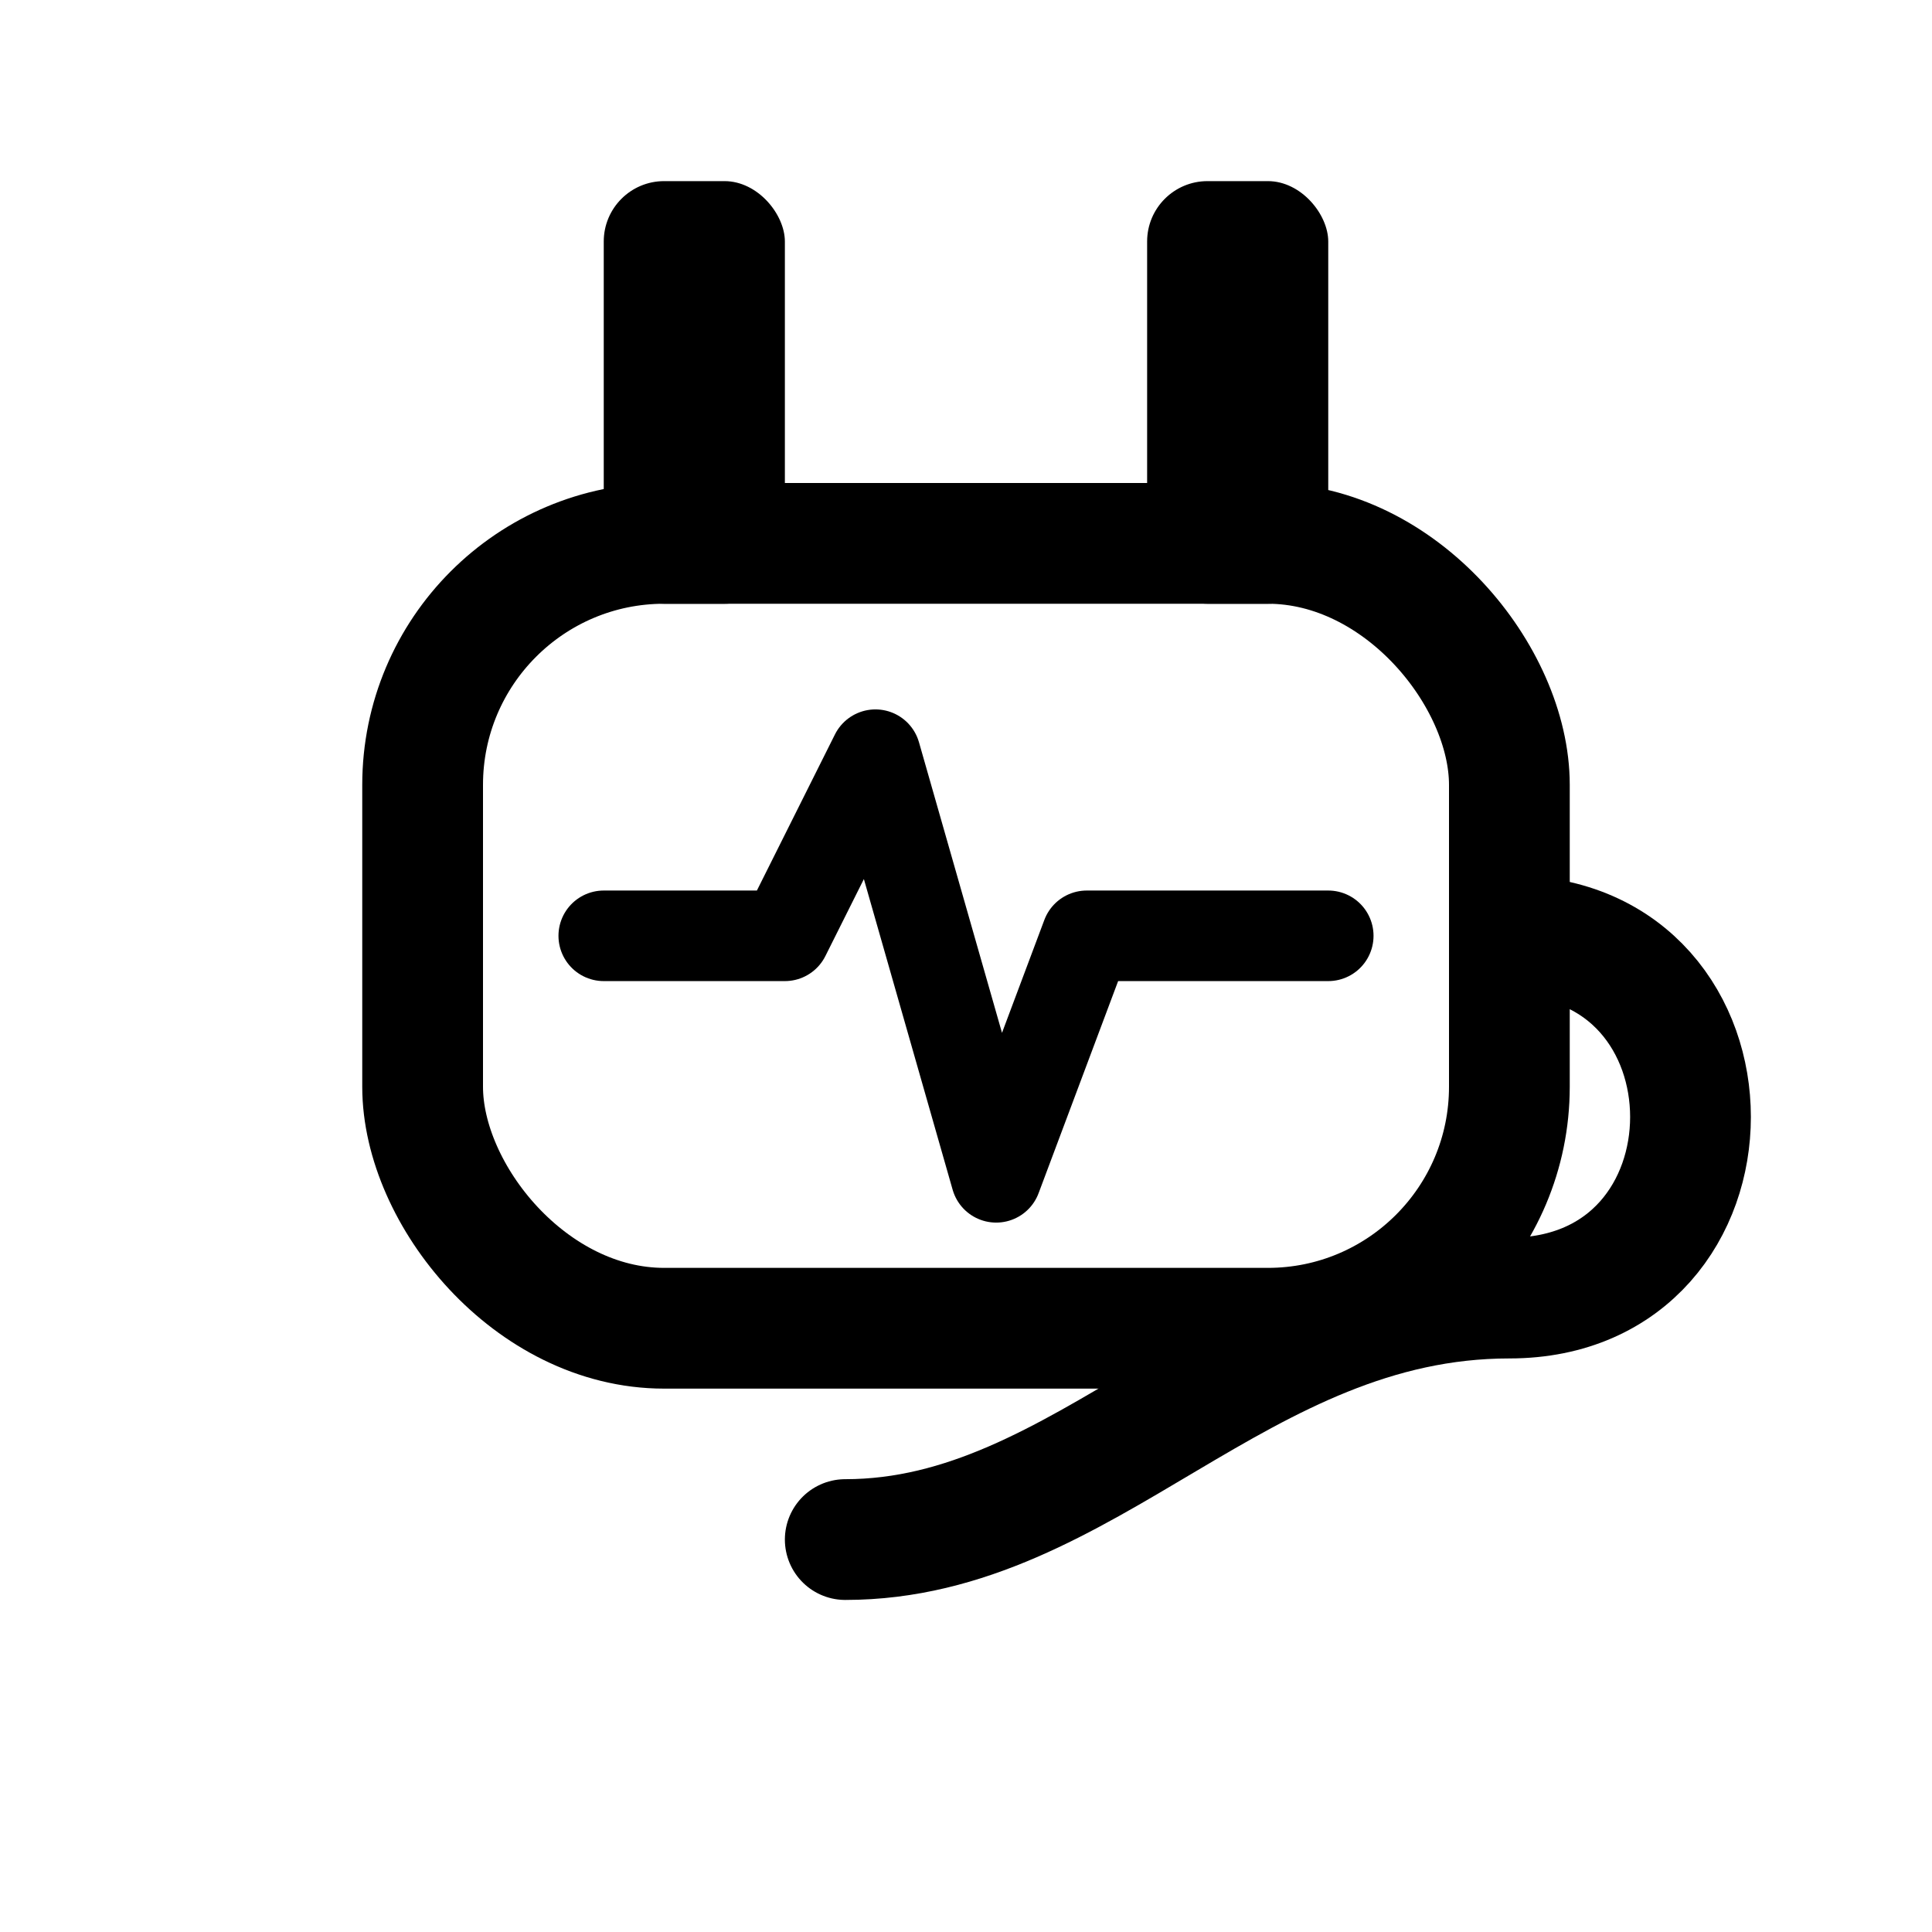 <svg xmlns="http://www.w3.org/2000/svg" viewBox="0 0 64 64" fill="none">
  <!-- plug prongs -->
  <rect x="20" y="6" width="6" height="14" rx="2" fill="currentColor"/>
  <rect x="38" y="6" width="6" height="14" rx="2" fill="currentColor"/>
  <!-- plug body -->
  <rect x="14" y="18" width="36" height="26" rx="8" stroke="currentColor" stroke-width="4"/>
  <!-- cable -->
  <path d="M50 31c8 0 8 12 0 12-9 0-14 8-22 8" stroke="currentColor" stroke-width="4" stroke-linecap="round"/>
  <!-- tiny pulse inside body -->
  <path d="M20 31h6l3-6 4 14 3-8h8" stroke="currentColor" stroke-width="3" stroke-linecap="round" stroke-linejoin="round"/>
</svg>
